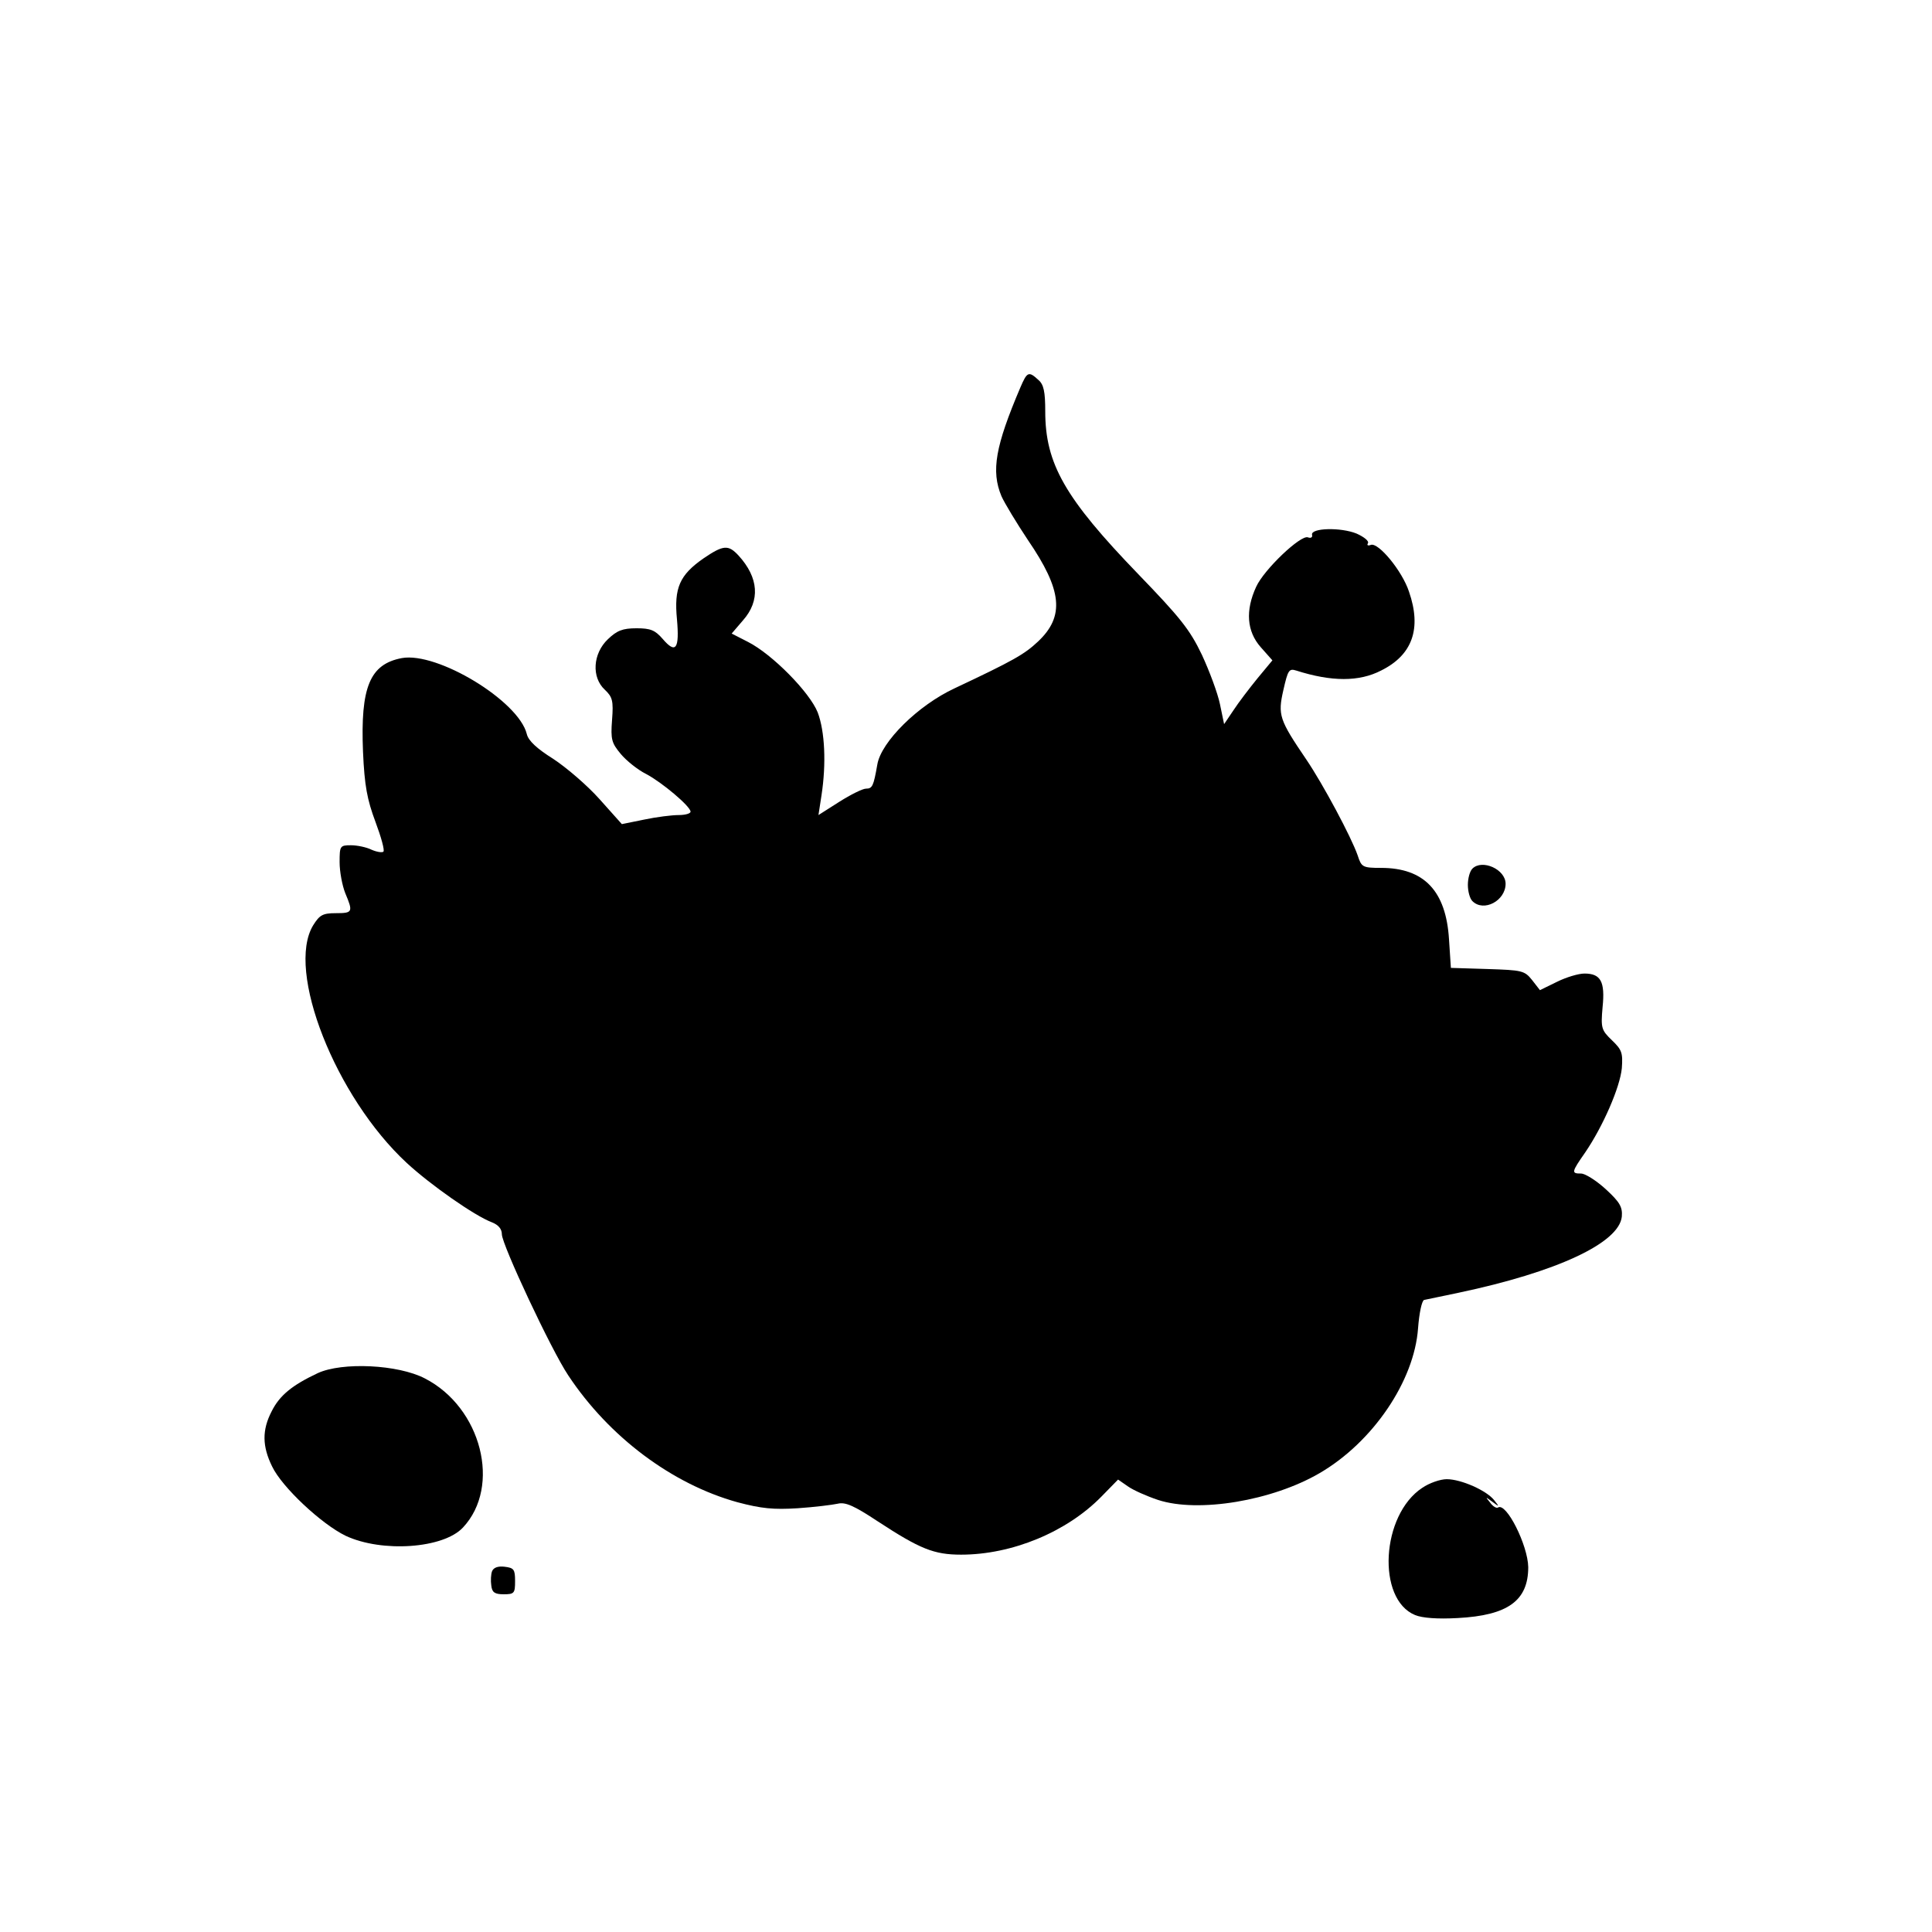 <?xml version="1.0" standalone="no"?>
<!DOCTYPE svg PUBLIC "-//W3C//DTD SVG 20010904//EN"
 "http://www.w3.org/TR/2001/REC-SVG-20010904/DTD/svg10.dtd">
<svg version="1.0" xmlns="http://www.w3.org/2000/svg"
 width="512pt" height="512pt" viewBox="0 0 512 512"
 preserveAspectRatio="xMidYMid meet">
<g transform="translate(0,512) scale(0.1,-0.1)"
fill="#000000" stroke="none">
<path d="M2704 4093 c-66 -155 -78 -221 -50 -288 8 -18 40 -71 70 -116 91
-133 98 -202 27 -269 -36 -34 -66 -51 -221 -124 -97 -45 -195 -142 -205 -202
-10 -57 -13 -64 -30 -64 -9 0 -41 -16 -71 -35 l-55 -35 8 52 c13 84 9 170 -10
220 -21 53 -120 154 -185 187 l-43 22 30 35 c46 52 42 113 -12 172 -27 29 -40
28 -93 -8 -63 -44 -78 -78 -70 -161 7 -79 -3 -93 -38 -52 -20 23 -32 28 -69
28 -37 0 -52 -6 -76 -29 -40 -38 -44 -101 -8 -134 20 -19 23 -29 19 -80 -4
-52 -1 -61 23 -90 15 -18 45 -42 67 -53 42 -22 118 -86 118 -100 0 -5 -14 -9
-32 -9 -17 0 -58 -5 -91 -12 l-59 -12 -59 66 c-33 37 -88 84 -123 107 -43 27
-66 48 -70 66 -22 88 -237 218 -331 201 -85 -16 -110 -77 -103 -248 4 -91 11
-127 33 -186 15 -40 25 -76 21 -79 -3 -3 -17 -1 -31 5 -14 7 -39 12 -55 12
-29 0 -30 -2 -30 -45 0 -25 7 -62 15 -82 21 -50 20 -53 -25 -53 -35 0 -43 -5
-60 -32 -73 -120 59 -455 248 -630 64 -59 180 -140 225 -157 18 -7 27 -18 27
-32 0 -27 131 -307 176 -374 108 -163 275 -288 448 -336 64 -17 96 -20 160
-16 45 3 92 9 106 12 20 5 43 -5 105 -46 113 -74 150 -89 222 -89 135 0 280
60 372 154 l44 45 26 -18 c14 -10 50 -26 80 -36 107 -35 303 -2 428 71 141 82
251 244 261 384 3 40 10 73 16 75 6 1 47 10 91 19 261 55 426 132 433 202 2
25 -5 38 -42 72 -25 23 -55 42 -66 42 -26 0 -26 3 11 56 47 69 92 172 97 223
3 41 0 49 -26 74 -28 27 -30 32 -25 88 7 68 -5 89 -48 89 -16 0 -49 -10 -73
-22 l-45 -22 -21 27 c-20 25 -27 26 -118 29 l-97 3 -5 76 c-8 128 -66 189
-180 189 -49 0 -52 2 -62 33 -17 49 -92 189 -136 254 -72 106 -76 118 -61 184
12 53 15 58 34 52 94 -30 167 -30 225 0 83 41 108 111 74 209 -18 55 -81 131
-101 124 -8 -3 -11 -1 -8 4 4 6 -10 17 -30 26 -42 17 -121 15 -118 -3 2 -7 -3
-10 -11 -7 -19 7 -116 -85 -137 -131 -29 -63 -25 -118 12 -160 l31 -35 -39
-47 c-22 -27 -51 -65 -64 -85 l-25 -37 -11 53 c-6 29 -28 88 -48 131 -32 67
-58 99 -169 214 -194 201 -246 292 -246 431 0 52 -4 71 -18 83 -26 24 -30 22
-48 -20z"/>
<path d="M3902 2818 c-7 -7 -12 -26 -12 -43 0 -17 5 -36 12 -43 30 -30 88 1
88 46 0 38 -62 66 -88 40z"/>
<path d="M842 1481 c-68 -32 -101 -59 -122 -101 -26 -50 -25 -93 1 -146 26
-55 131 -153 195 -184 96 -45 259 -34 311 22 102 109 49 318 -101 395 -71 37
-219 44 -284 14z"/>
<path d="M3769 1177 c-109 -72 -121 -295 -19 -337 19 -8 60 -11 113 -8 133 7
187 46 187 135 -1 58 -58 172 -80 158 -4 -3 -14 3 -21 13 -13 16 -13 16 6 2
19 -14 19 -14 5 4 -20 26 -88 56 -126 56 -17 0 -46 -10 -65 -23z"/>
<path d="M1304 956 c-3 -8 -4 -25 -2 -38 2 -18 9 -23 33 -23 28 0 30 3 30 35
0 31 -3 35 -28 38 -17 2 -29 -2 -33 -12z"/>
</g>
</svg>
